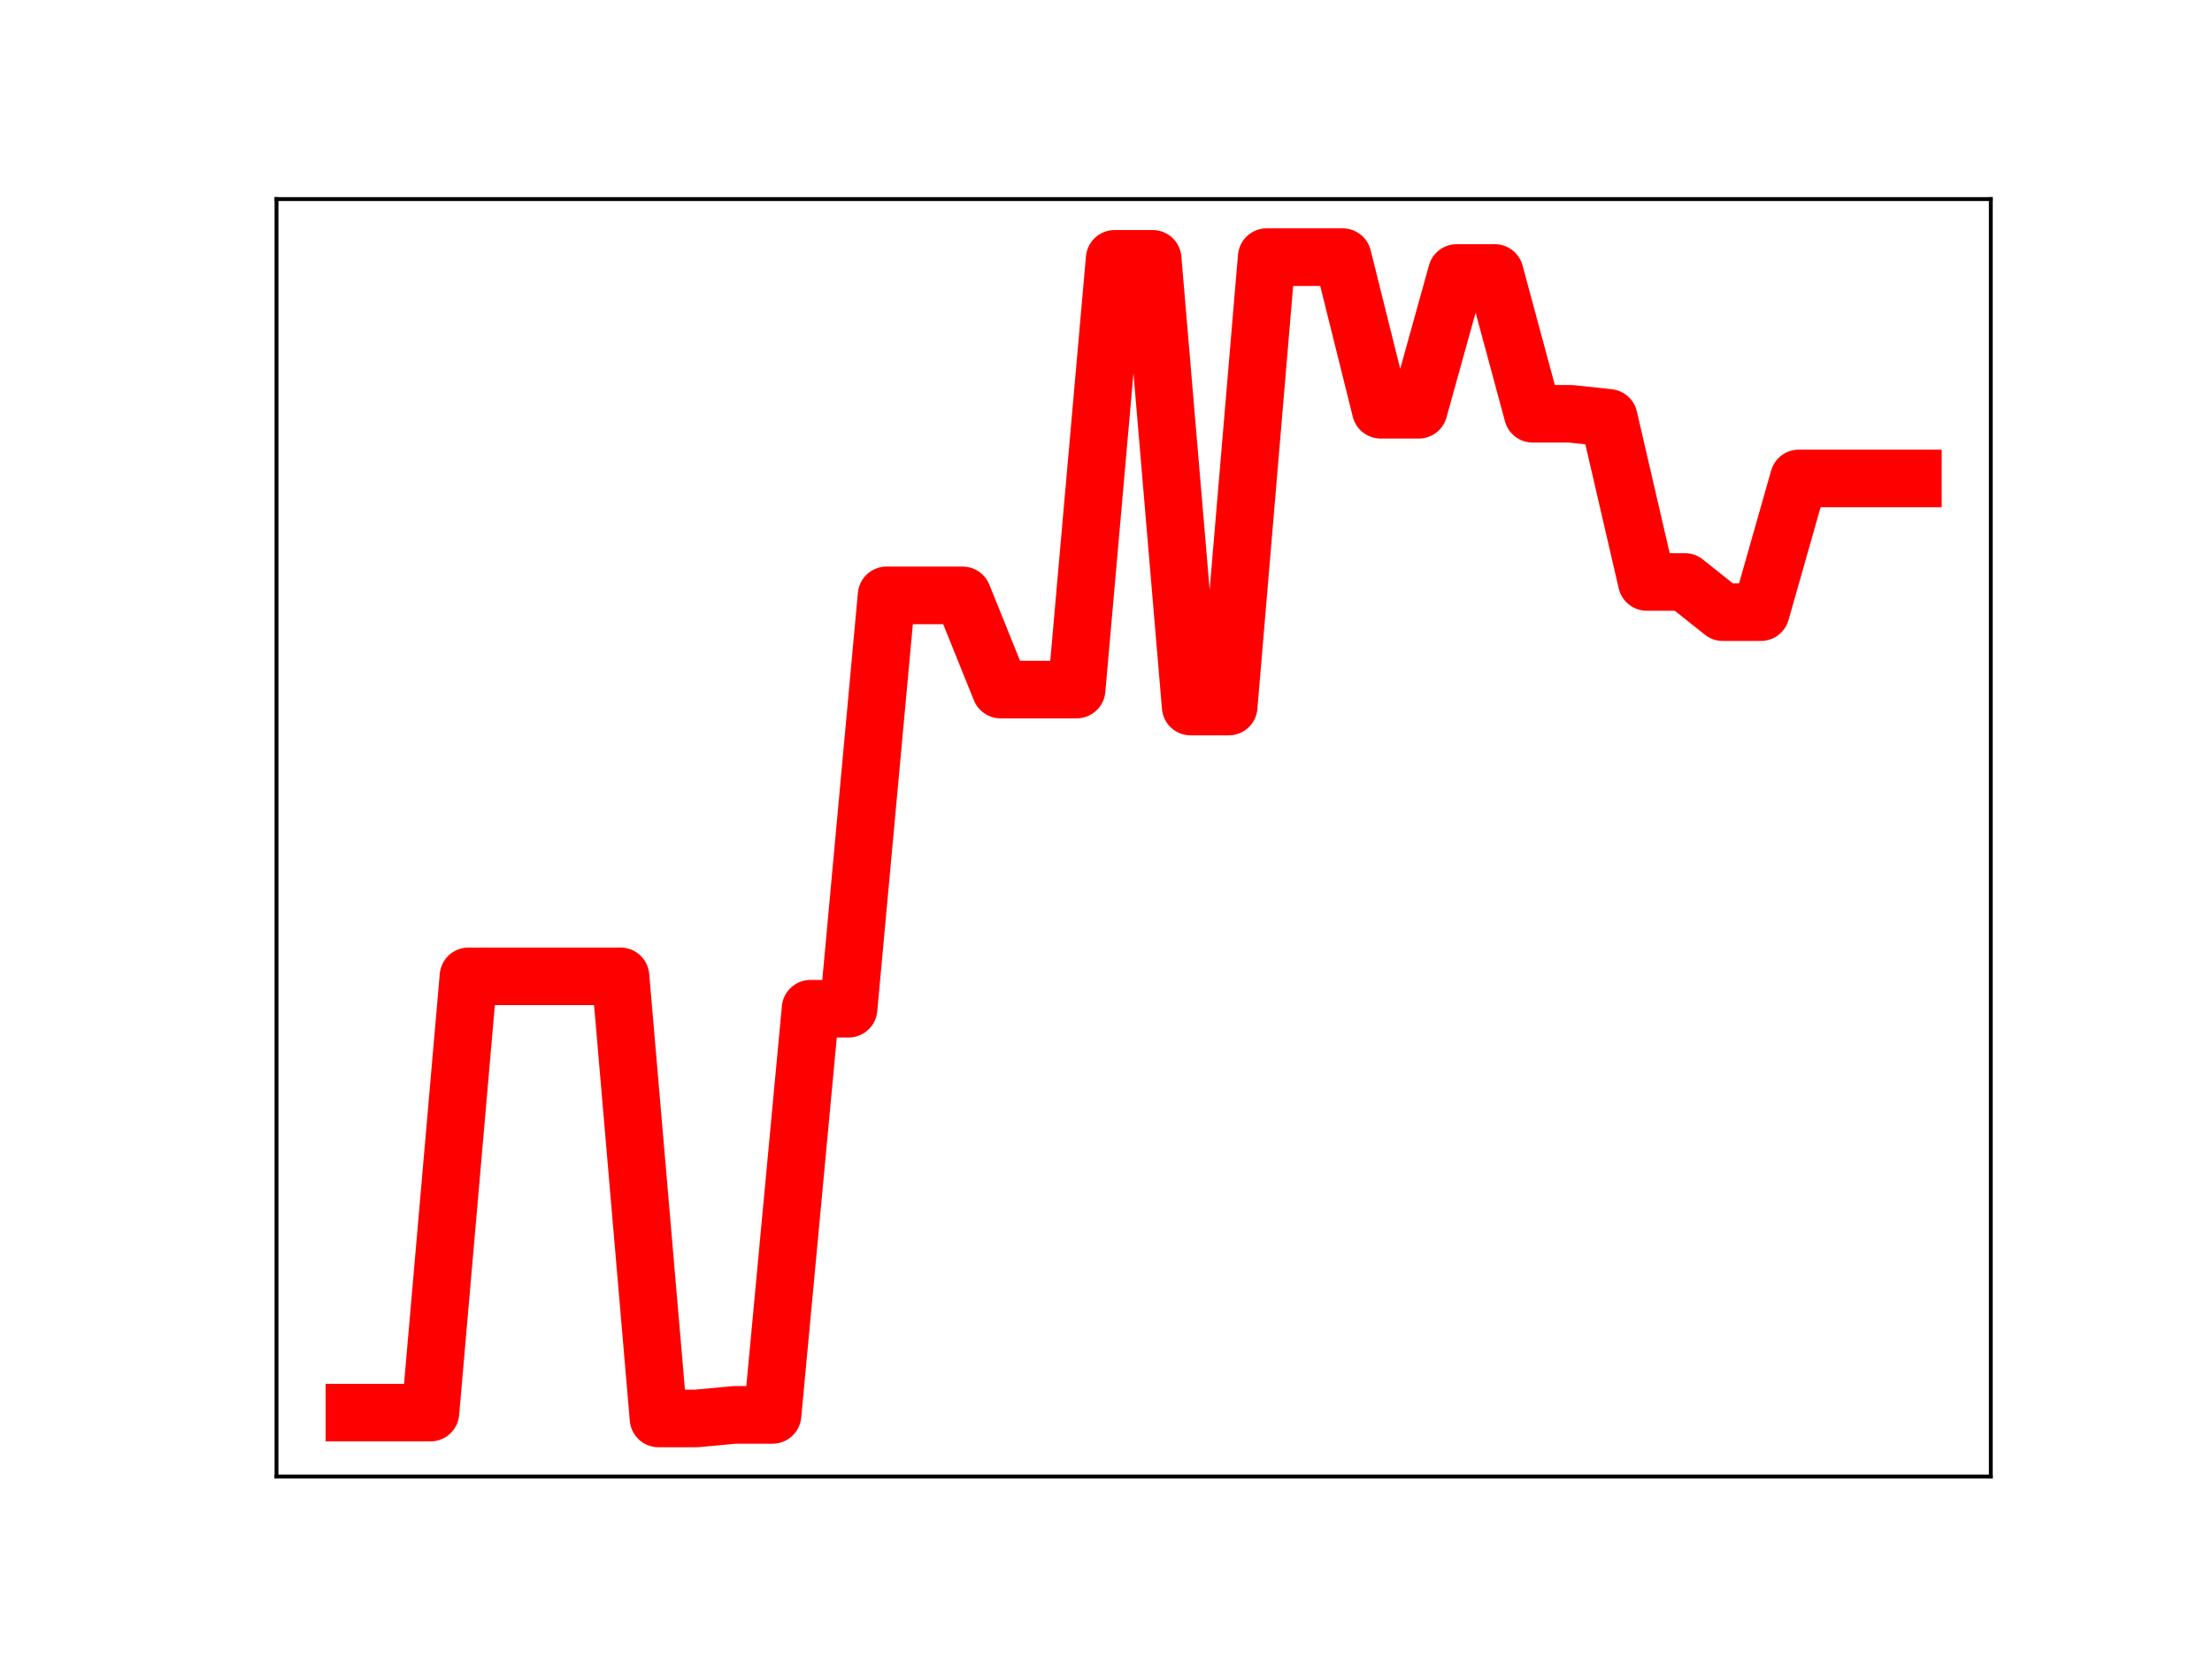 <?xml version="1.0" encoding="utf-8" standalone="no"?>
<!DOCTYPE svg PUBLIC "-//W3C//DTD SVG 1.1//EN"
  "http://www.w3.org/Graphics/SVG/1.1/DTD/svg11.dtd">
<!-- Created with matplotlib (https://matplotlib.org/) -->
<svg height="345.6pt" version="1.1" viewBox="0 0 460.8 345.6" width="460.8pt" xmlns="http://www.w3.org/2000/svg" xmlns:xlink="http://www.w3.org/1999/xlink">
 <defs>
  <style type="text/css">
*{stroke-linecap:butt;stroke-linejoin:round;}
  </style>
 </defs>
 <g id="figure_1">
  <g id="patch_1">
   <path d="M 0 345.6 
L 460.8 345.6 
L 460.8 0 
L 0 0 
z
" style="fill:#ffffff;"/>
  </g>
  <g id="axes_1">
   <g id="patch_2">
    <path d="M 57.6 307.584 
L 414.72 307.584 
L 414.72 41.472 
L 57.6 41.472 
z
" style="fill:#ffffff;"/>
   </g>
   <g id="line2d_1">
    <path clip-path="url(#pdb70ca7f95)" d="M 73.833 294.272 
L 81.751 294.272 
L 89.67 294.272 
L 97.588 203.392 
L 105.506 203.392 
L 113.425 203.392 
L 121.343 203.392 
L 129.262 203.392 
L 137.18 295.488 
L 145.098 295.488 
L 153.017 294.749 
L 160.935 294.749 
L 168.854 210.134 
L 176.772 210.134 
L 184.69 124.026 
L 192.609 124.026 
L 200.527 124.026 
L 208.446 143.646 
L 216.364 143.646 
L 224.282 143.646 
L 232.201 53.921 
L 240.119 53.921 
L 248.038 147.19 
L 255.956 147.19 
L 263.874 53.568 
L 271.793 53.568 
L 279.711 53.568 
L 287.63 85.36 
L 295.548 85.36 
L 303.466 56.866 
L 311.385 56.866 
L 319.303 86.2 
L 327.222 86.2 
L 335.14 87.051 
L 343.058 121.231 
L 350.977 121.231 
L 358.895 127.525 
L 366.814 127.525 
L 374.732 99.665 
L 382.65 99.665 
L 390.569 99.665 
L 398.487 99.665 
" style="fill:none;stroke:#ff0000;stroke-linecap:square;stroke-width:12;"/>
    <defs>
     <path d="M 0 3 
C 0.796 3 1.559 2.684 2.121 2.121 
C 2.684 1.559 3 0.796 3 0 
C 3 -0.796 2.684 -1.559 2.121 -2.121 
C 1.559 -2.684 0.796 -3 0 -3 
C -0.796 -3 -1.559 -2.684 -2.121 -2.121 
C -2.684 -1.559 -3 -0.796 -3 0 
C -3 0.796 -2.684 1.559 -2.121 2.121 
C -1.559 2.684 -0.796 3 0 3 
z
" id="maed0030049" style="stroke:#ff0000;"/>
    </defs>
    <g clip-path="url(#pdb70ca7f95)">
     <use style="fill:#ff0000;stroke:#ff0000;" x="73.833" xlink:href="#maed0030049" y="294.272"/>
     <use style="fill:#ff0000;stroke:#ff0000;" x="81.751" xlink:href="#maed0030049" y="294.272"/>
     <use style="fill:#ff0000;stroke:#ff0000;" x="89.67" xlink:href="#maed0030049" y="294.272"/>
     <use style="fill:#ff0000;stroke:#ff0000;" x="97.588" xlink:href="#maed0030049" y="203.392"/>
     <use style="fill:#ff0000;stroke:#ff0000;" x="105.506" xlink:href="#maed0030049" y="203.392"/>
     <use style="fill:#ff0000;stroke:#ff0000;" x="113.425" xlink:href="#maed0030049" y="203.392"/>
     <use style="fill:#ff0000;stroke:#ff0000;" x="121.343" xlink:href="#maed0030049" y="203.392"/>
     <use style="fill:#ff0000;stroke:#ff0000;" x="129.262" xlink:href="#maed0030049" y="203.392"/>
     <use style="fill:#ff0000;stroke:#ff0000;" x="137.18" xlink:href="#maed0030049" y="295.488"/>
     <use style="fill:#ff0000;stroke:#ff0000;" x="145.098" xlink:href="#maed0030049" y="295.488"/>
     <use style="fill:#ff0000;stroke:#ff0000;" x="153.017" xlink:href="#maed0030049" y="294.749"/>
     <use style="fill:#ff0000;stroke:#ff0000;" x="160.935" xlink:href="#maed0030049" y="294.749"/>
     <use style="fill:#ff0000;stroke:#ff0000;" x="168.854" xlink:href="#maed0030049" y="210.134"/>
     <use style="fill:#ff0000;stroke:#ff0000;" x="176.772" xlink:href="#maed0030049" y="210.134"/>
     <use style="fill:#ff0000;stroke:#ff0000;" x="184.69" xlink:href="#maed0030049" y="124.026"/>
     <use style="fill:#ff0000;stroke:#ff0000;" x="192.609" xlink:href="#maed0030049" y="124.026"/>
     <use style="fill:#ff0000;stroke:#ff0000;" x="200.527" xlink:href="#maed0030049" y="124.026"/>
     <use style="fill:#ff0000;stroke:#ff0000;" x="208.446" xlink:href="#maed0030049" y="143.646"/>
     <use style="fill:#ff0000;stroke:#ff0000;" x="216.364" xlink:href="#maed0030049" y="143.646"/>
     <use style="fill:#ff0000;stroke:#ff0000;" x="224.282" xlink:href="#maed0030049" y="143.646"/>
     <use style="fill:#ff0000;stroke:#ff0000;" x="232.201" xlink:href="#maed0030049" y="53.921"/>
     <use style="fill:#ff0000;stroke:#ff0000;" x="240.119" xlink:href="#maed0030049" y="53.921"/>
     <use style="fill:#ff0000;stroke:#ff0000;" x="248.038" xlink:href="#maed0030049" y="147.19"/>
     <use style="fill:#ff0000;stroke:#ff0000;" x="255.956" xlink:href="#maed0030049" y="147.19"/>
     <use style="fill:#ff0000;stroke:#ff0000;" x="263.874" xlink:href="#maed0030049" y="53.568"/>
     <use style="fill:#ff0000;stroke:#ff0000;" x="271.793" xlink:href="#maed0030049" y="53.568"/>
     <use style="fill:#ff0000;stroke:#ff0000;" x="279.711" xlink:href="#maed0030049" y="53.568"/>
     <use style="fill:#ff0000;stroke:#ff0000;" x="287.63" xlink:href="#maed0030049" y="85.36"/>
     <use style="fill:#ff0000;stroke:#ff0000;" x="295.548" xlink:href="#maed0030049" y="85.36"/>
     <use style="fill:#ff0000;stroke:#ff0000;" x="303.466" xlink:href="#maed0030049" y="56.866"/>
     <use style="fill:#ff0000;stroke:#ff0000;" x="311.385" xlink:href="#maed0030049" y="56.866"/>
     <use style="fill:#ff0000;stroke:#ff0000;" x="319.303" xlink:href="#maed0030049" y="86.2"/>
     <use style="fill:#ff0000;stroke:#ff0000;" x="327.222" xlink:href="#maed0030049" y="86.2"/>
     <use style="fill:#ff0000;stroke:#ff0000;" x="335.14" xlink:href="#maed0030049" y="87.051"/>
     <use style="fill:#ff0000;stroke:#ff0000;" x="343.058" xlink:href="#maed0030049" y="121.231"/>
     <use style="fill:#ff0000;stroke:#ff0000;" x="350.977" xlink:href="#maed0030049" y="121.231"/>
     <use style="fill:#ff0000;stroke:#ff0000;" x="358.895" xlink:href="#maed0030049" y="127.525"/>
     <use style="fill:#ff0000;stroke:#ff0000;" x="366.814" xlink:href="#maed0030049" y="127.525"/>
     <use style="fill:#ff0000;stroke:#ff0000;" x="374.732" xlink:href="#maed0030049" y="99.665"/>
     <use style="fill:#ff0000;stroke:#ff0000;" x="382.65" xlink:href="#maed0030049" y="99.665"/>
     <use style="fill:#ff0000;stroke:#ff0000;" x="390.569" xlink:href="#maed0030049" y="99.665"/>
     <use style="fill:#ff0000;stroke:#ff0000;" x="398.487" xlink:href="#maed0030049" y="99.665"/>
    </g>
   </g>
   <g id="patch_3">
    <path d="M 57.6 307.584 
L 57.6 41.472 
" style="fill:none;stroke:#000000;stroke-linecap:square;stroke-linejoin:miter;stroke-width:0.8;"/>
   </g>
   <g id="patch_4">
    <path d="M 414.72 307.584 
L 414.72 41.472 
" style="fill:none;stroke:#000000;stroke-linecap:square;stroke-linejoin:miter;stroke-width:0.8;"/>
   </g>
   <g id="patch_5">
    <path d="M 57.6 307.584 
L 414.72 307.584 
" style="fill:none;stroke:#000000;stroke-linecap:square;stroke-linejoin:miter;stroke-width:0.8;"/>
   </g>
   <g id="patch_6">
    <path d="M 57.6 41.472 
L 414.72 41.472 
" style="fill:none;stroke:#000000;stroke-linecap:square;stroke-linejoin:miter;stroke-width:0.8;"/>
   </g>
  </g>
 </g>
 <defs>
  <clipPath id="pdb70ca7f95">
   <rect height="266.112" width="357.12" x="57.6" y="41.472"/>
  </clipPath>
 </defs>
</svg>
